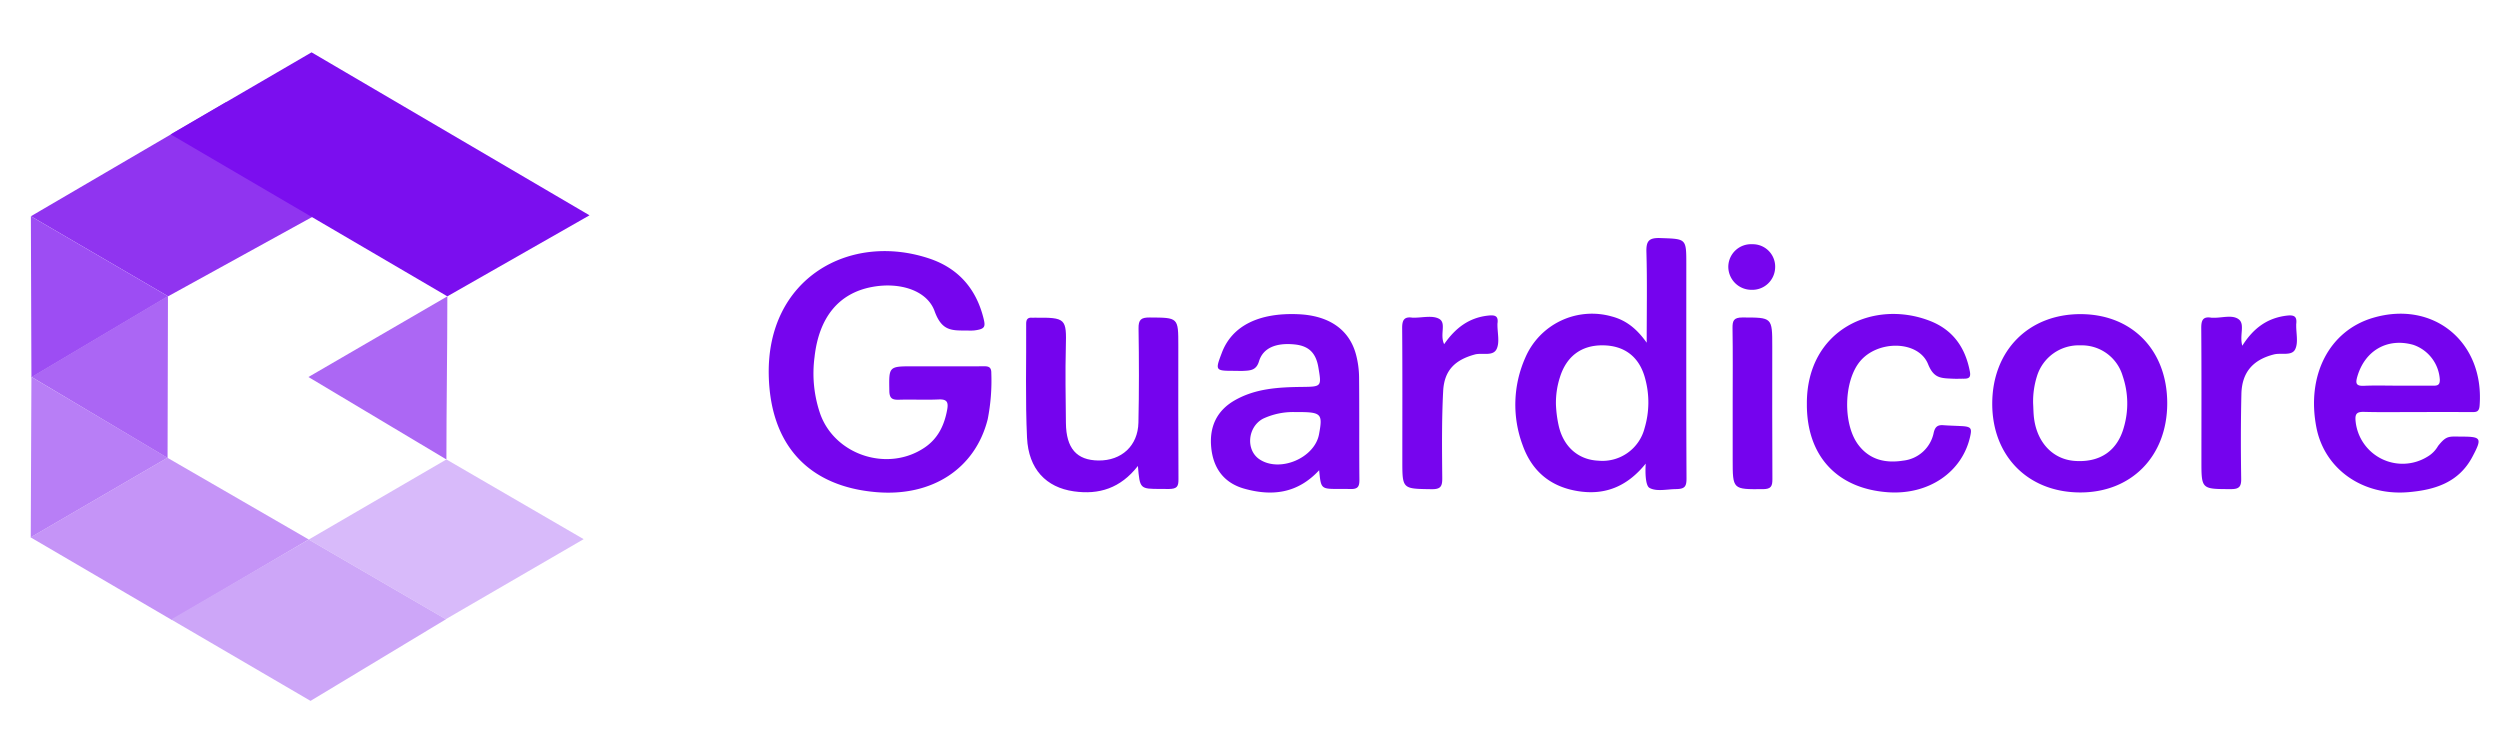 <svg id="Layer_1" data-name="Layer 1" xmlns="http://www.w3.org/2000/svg" viewBox="0 0 513.859 154.046"><defs><style>.cls-1{fill:#9034f0;}.cls-2{fill:#7605ee;}.cls-3{fill:#7503ee;}.cls-4{fill:#7604ee;}.cls-5{fill:#ac67f4;}.cls-6{fill:#7705ee;}.cls-7{fill:#7b0eef;}.cls-8{fill:#9d4df3;}.cls-9{fill:#ab66f4;}.cls-10{fill:#b87ef6;}.cls-11{fill:#c594f7;}.cls-12{fill:#cda6f8;}.cls-13{fill:#d8bafa;}</style></defs><title>guardicore</title><polygon class="cls-1" points="34.557 60.901 6.346 44.45 46.43 21.013 68.556 42.18 34.557 60.901"/><path class="cls-2" d="M193.271,75.295c2.955 0,5.911.022,8.866-.012,1.01-.012,1.639.121,1.62,1.395a40.887,40.887,0,0,1-.742,9.5c-2.549,10.119-11.378,15.923-22.816,14.986-13.99-1.146-21.883-9.67-22.187-24.064-.42-19.869,16.574-29.411,32.945-23.981,5.985,1.985,9.692,6.203,11.206,12.336.419,1.699.319,2.188-1.904,2.463a9.603,9.603,0,0,1-1.435.016c-3.218.018-5.192.111-6.673-3.837-1.478-4.4-7.197-6.2-12.974-5.101-6.747,1.283-10.835,6.186-11.751,14.378a25.575,25.575,0,0,0,1.195,11.782c3.102,8.47,13.96,11.926,21.459,6.817,2.752-1.875,4.031-4.6,4.609-7.783.279-1.533-.051-2.163-1.752-2.086-2.71.124-5.432-.026-8.145.057-1.368.042-1.97-.245-1.997-1.807-.09-5.063-.159-5.061,4.965-5.061Q190.515,75.295,193.271,75.295Z"/><path class="cls-3" d="M338.267,95.293c-3.5,4.333-7.792,6.429-13.261,5.751-5.963-.74-10.039-3.933-12.036-9.542a23.782,23.782,0,0,1,.529-17.945,14.909,14.909,0,0,1,17.815-8.505c2.887.763,5.091,2.48,7.155,5.391,0-6.61.117-12.623-.059-18.627-.067-2.298.515-2.965,2.86-2.883,5.337.186,5.341.054,5.341,5.356,0,14.666-.031,29.332.041,43.997.009,1.746-.351,2.222-2.213,2.248-1.812.025-4.016.558-5.417-.265C338.241,99.808,338.137,97.296,338.267,95.293Zm-18.451-12.09a24.233,24.233,0,0,0,.523,4.112c.927,4.441,4.027,7.19,8.177,7.374a8.939,8.939,0,0,0,9.522-6.697,18.507,18.507,0,0,0,.13-10.118c-1.167-4.523-4.254-6.88-8.801-6.893-4.402-.013-7.448,2.309-8.766,6.664A17.088,17.088,0,0,0,319.816,83.202Z"/><path class="cls-3" d="M496.742,84.693c-3.595 0-7.192.065-10.784-.031-1.471-.039-1.936.327-1.784,1.868A9.704,9.704,0,0,0,498.897,93.898a5.998,5.998,0,0,0,2.241-2.246c1.23-1.526,1.789-1.855,2.996-1.919.556-.03,1.118.008,1.677.008,4.236,0,4.428.28,2.372,4.158-2.792,5.266-7.69,6.803-13.179,7.264-9.357.786-17.21-4.73-18.881-13.292-2.093-10.727,2.624-19.875,11.624-22.539,12.447-3.685,22.946,4.993,21.92,18.049-.103,1.318-.708,1.327-1.662,1.321C504.251,84.68,500.497,84.693,496.742,84.693Zm-3.894-5.423c2.39,0,4.78-.013,7.17.007.881.007,1.505-.041,1.471-1.248a8.061,8.061,0,0,0-5.44-7.145c-5.311-1.504-9.92,1.131-11.497,6.452-.425,1.434-.325,2.039,1.365,1.962C488.223,79.192,490.537,79.271,492.847,79.27Z"/><path class="cls-2" d="M271.144,96.65c-4.446,4.806-9.694,5.386-15.363,3.802-4.257-1.189-6.436-4.262-6.83-8.555-.383-4.173,1.142-7.505,4.873-9.63,4.248-2.42,8.959-2.678,13.688-2.736,4.148-.05,4.149-.017,3.469-4.031-.503-2.971-1.984-4.404-4.858-4.699-3.804-.391-6.511.692-7.343,3.467-.554,1.849-1.75,1.901-3.286,1.969-.635.028-1.083-.011-1.722-.011-4.011-0-4.033-.032-2.61-3.762,2.091-5.481,7.591-8.235,15.727-7.875,6.269.277,10.434,3.126,11.818,8.25a18.993,18.993,0,0,1,.643,4.713c.07,7.011.002,14.024.067,21.035.013,1.396-.279,1.964-1.832,1.928-.792-.018-1.595-.017-2.394-.017C271.511,100.499,271.511,100.499,271.144,96.65Zm-4.844-11.95a14.639,14.639,0,0,0-6.666,1.347c-3.219,1.691-3.616,6.461-.742,8.37,4.158,2.763,11.322-.26,12.227-5.16C271.909,84.979,271.648,84.665,266.299,84.7Z"/><path class="cls-4" d="M445.46,82.931c-.021,10.886-7.421,18.382-18.054,18.288-10.618-.093-17.923-7.534-17.914-18.244.009-10.926,7.502-18.474,18.272-18.407C438.322,64.633,445.481,72.063,445.46,82.931Zm-27.565.006c.062,1.034.059,2.076.196,3.1.672,5.026,3.932,8.392,8.38,8.703,5.139.36,8.719-2.039,10.071-6.899a17.485,17.485,0,0,0-.248-10.587,8.748,8.748,0,0,0-8.669-6.268,8.972,8.972,0,0,0-8.926,6.298A17.267,17.267,0,0,0,417.895,82.937Z"/><path class="cls-3" d="M233.889,95.774c-3.578,4.589-7.991,5.955-13.175,5.219-5.683-.806-9.31-4.559-9.615-11.014-.367-7.788-.128-15.604-.179-23.408-.006-.909.298-1.348,1.234-1.266.158.014.319-.002.479-.003,6.48-.056,6.597.156,6.441,6.092-.136,5.175-.032,10.353.017,15.529.05,5.241,2.208,7.685,6.702,7.731,4.72.049,8.097-3.011,8.202-7.778.143-6.448.127-12.901.025-19.35-.029-1.817.512-2.279,2.286-2.267,5.888.038,5.889-.032,5.889,5.767,0,9.158-.031,18.317.031,27.475.01,1.507-.297,1.98-1.961,2.008-.833.014-1.116-.013-1.675-.013C234.288,100.498,234.288,100.498,233.889,95.774Z"/><path class="cls-4" d="M371.391,83.07c-.109-15.373,13.763-21.612,25.31-17.107,4.727,1.844,7.256,5.473,8.188,10.369.238,1.249-.172,1.521-1.314,1.509-.808-.008-1.278.042-2.154.001-2.479-.115-3.93-.043-5.121-3.001-1.978-4.91-10.387-4.997-14.033-.504-3.333,4.106-3.488,12.906-.275,17.129,2.348,3.087,5.62,3.784,9.209,3.212a7.189,7.189,0,0,0,6.266-5.767c.273-1.141.768-1.602,1.953-1.515,1.27.093,2.484.117,3.827.189,1.953.105,2.057.523,1.725,2.056-1.6,7.402-8.582,12.159-17.005,11.531C377.524,100.393,371.351,93.653,371.391,83.07Z"/><path class="cls-5" d="M63.397,77.492,91.95,60.909c0,11.229-.194,22.751-.194,33.527"/><path class="cls-6" d="M296.836,70.744c2.331-3.36,5.134-5.458,9.059-5.879,1.498-.16,2.121.121,1.899,1.657a1.756,1.756,0,0,0-.001.239c-.009,1.671.483,3.572-.158,4.951-.75,1.615-2.979.733-4.522,1.158-4.041,1.113-6.256,3.237-6.479,7.512-.31,5.952-.24,11.928-.186,17.892.016,1.723-.347,2.303-2.208,2.277-5.999-.086-6.0.001-6-5.892,0-9.072.037-18.144-.034-27.215-.013-1.626.399-2.414,2.113-2.147a1.696,1.696,0,0,0,.239.002c1.754.019,3.797-.518,5.186.203C297.399,66.36,295.867,68.719,296.836,70.744Z"/><path class="cls-3" d="M460.891,71.065c2.295-3.641,5.177-5.733,9.207-6.197,1.592-.183,2.052.293,1.876,1.737a2.272,2.272,0,0,0-.001.239c-.024,1.671.455,3.588-.211,4.946-.705,1.437-2.872.68-4.365,1.059-4.305,1.091-6.587,3.659-6.691,8.133-.134,5.813-.13,11.631-.043,17.445.026,1.706-.518,2.115-2.16,2.11-6.014-.016-6.015.043-6.015-5.84,0-9.082.036-18.164-.034-27.246-.012-1.597.323-2.445,2.076-2.149a2.227,2.227,0,0,0,.239.002c1.824.104,4.022-.697,5.376.321C461.498,66.641,460.262,68.914,460.891,71.065Z"/><path class="cls-3" d="M356.141,82.755c0-5.092.051-10.185-.031-15.275-.025-1.545.227-2.227,2.031-2.224,6.136.01,6.136-.068,6.136,6.003,0,9.07-.028,18.14.028,27.21.009,1.467-.272,2.063-1.937,2.074-6.227.04-6.227.107-6.227-6.092Q356.141,88.603,356.141,82.755Z"/><path class="cls-6" d="M360.166,50.2a4.603,4.603,0,0,1,4.7,4.878,4.692,4.692,0,0,1-4.89,4.491,4.754,4.754,0,0,1-4.735-4.681A4.672,4.672,0,0,1,360.166,50.2Z"/><polygon class="cls-7" points="35.084 27.619 64.039 10.759 121.169 44.256 91.95 60.909 35.084 27.619"/><polygon class="cls-8" points="6.346 44.45 6.457 77.572 34.557 60.901 6.346 44.45"/><polygon class="cls-9" points="34.442 94.141 34.524 60.826 6.464 77.477 34.442 94.141"/><polygon class="cls-10" points="6.457 77.475 6.32 110.449 34.438 94.089 6.457 77.475"/><polygon class="cls-11" points="35.325 127.433 6.279 110.441 34.4 94.085 63.465 110.889 35.325 127.433"/><polygon class="cls-12" points="63.828 144.062 35.169 127.322 63.465 110.889 91.675 127.273 63.828 144.062"/><polygon class="cls-13" points="91.615 127.279 63.441 110.908 91.756 94.436 119.965 110.82 91.615 127.279"/></svg>